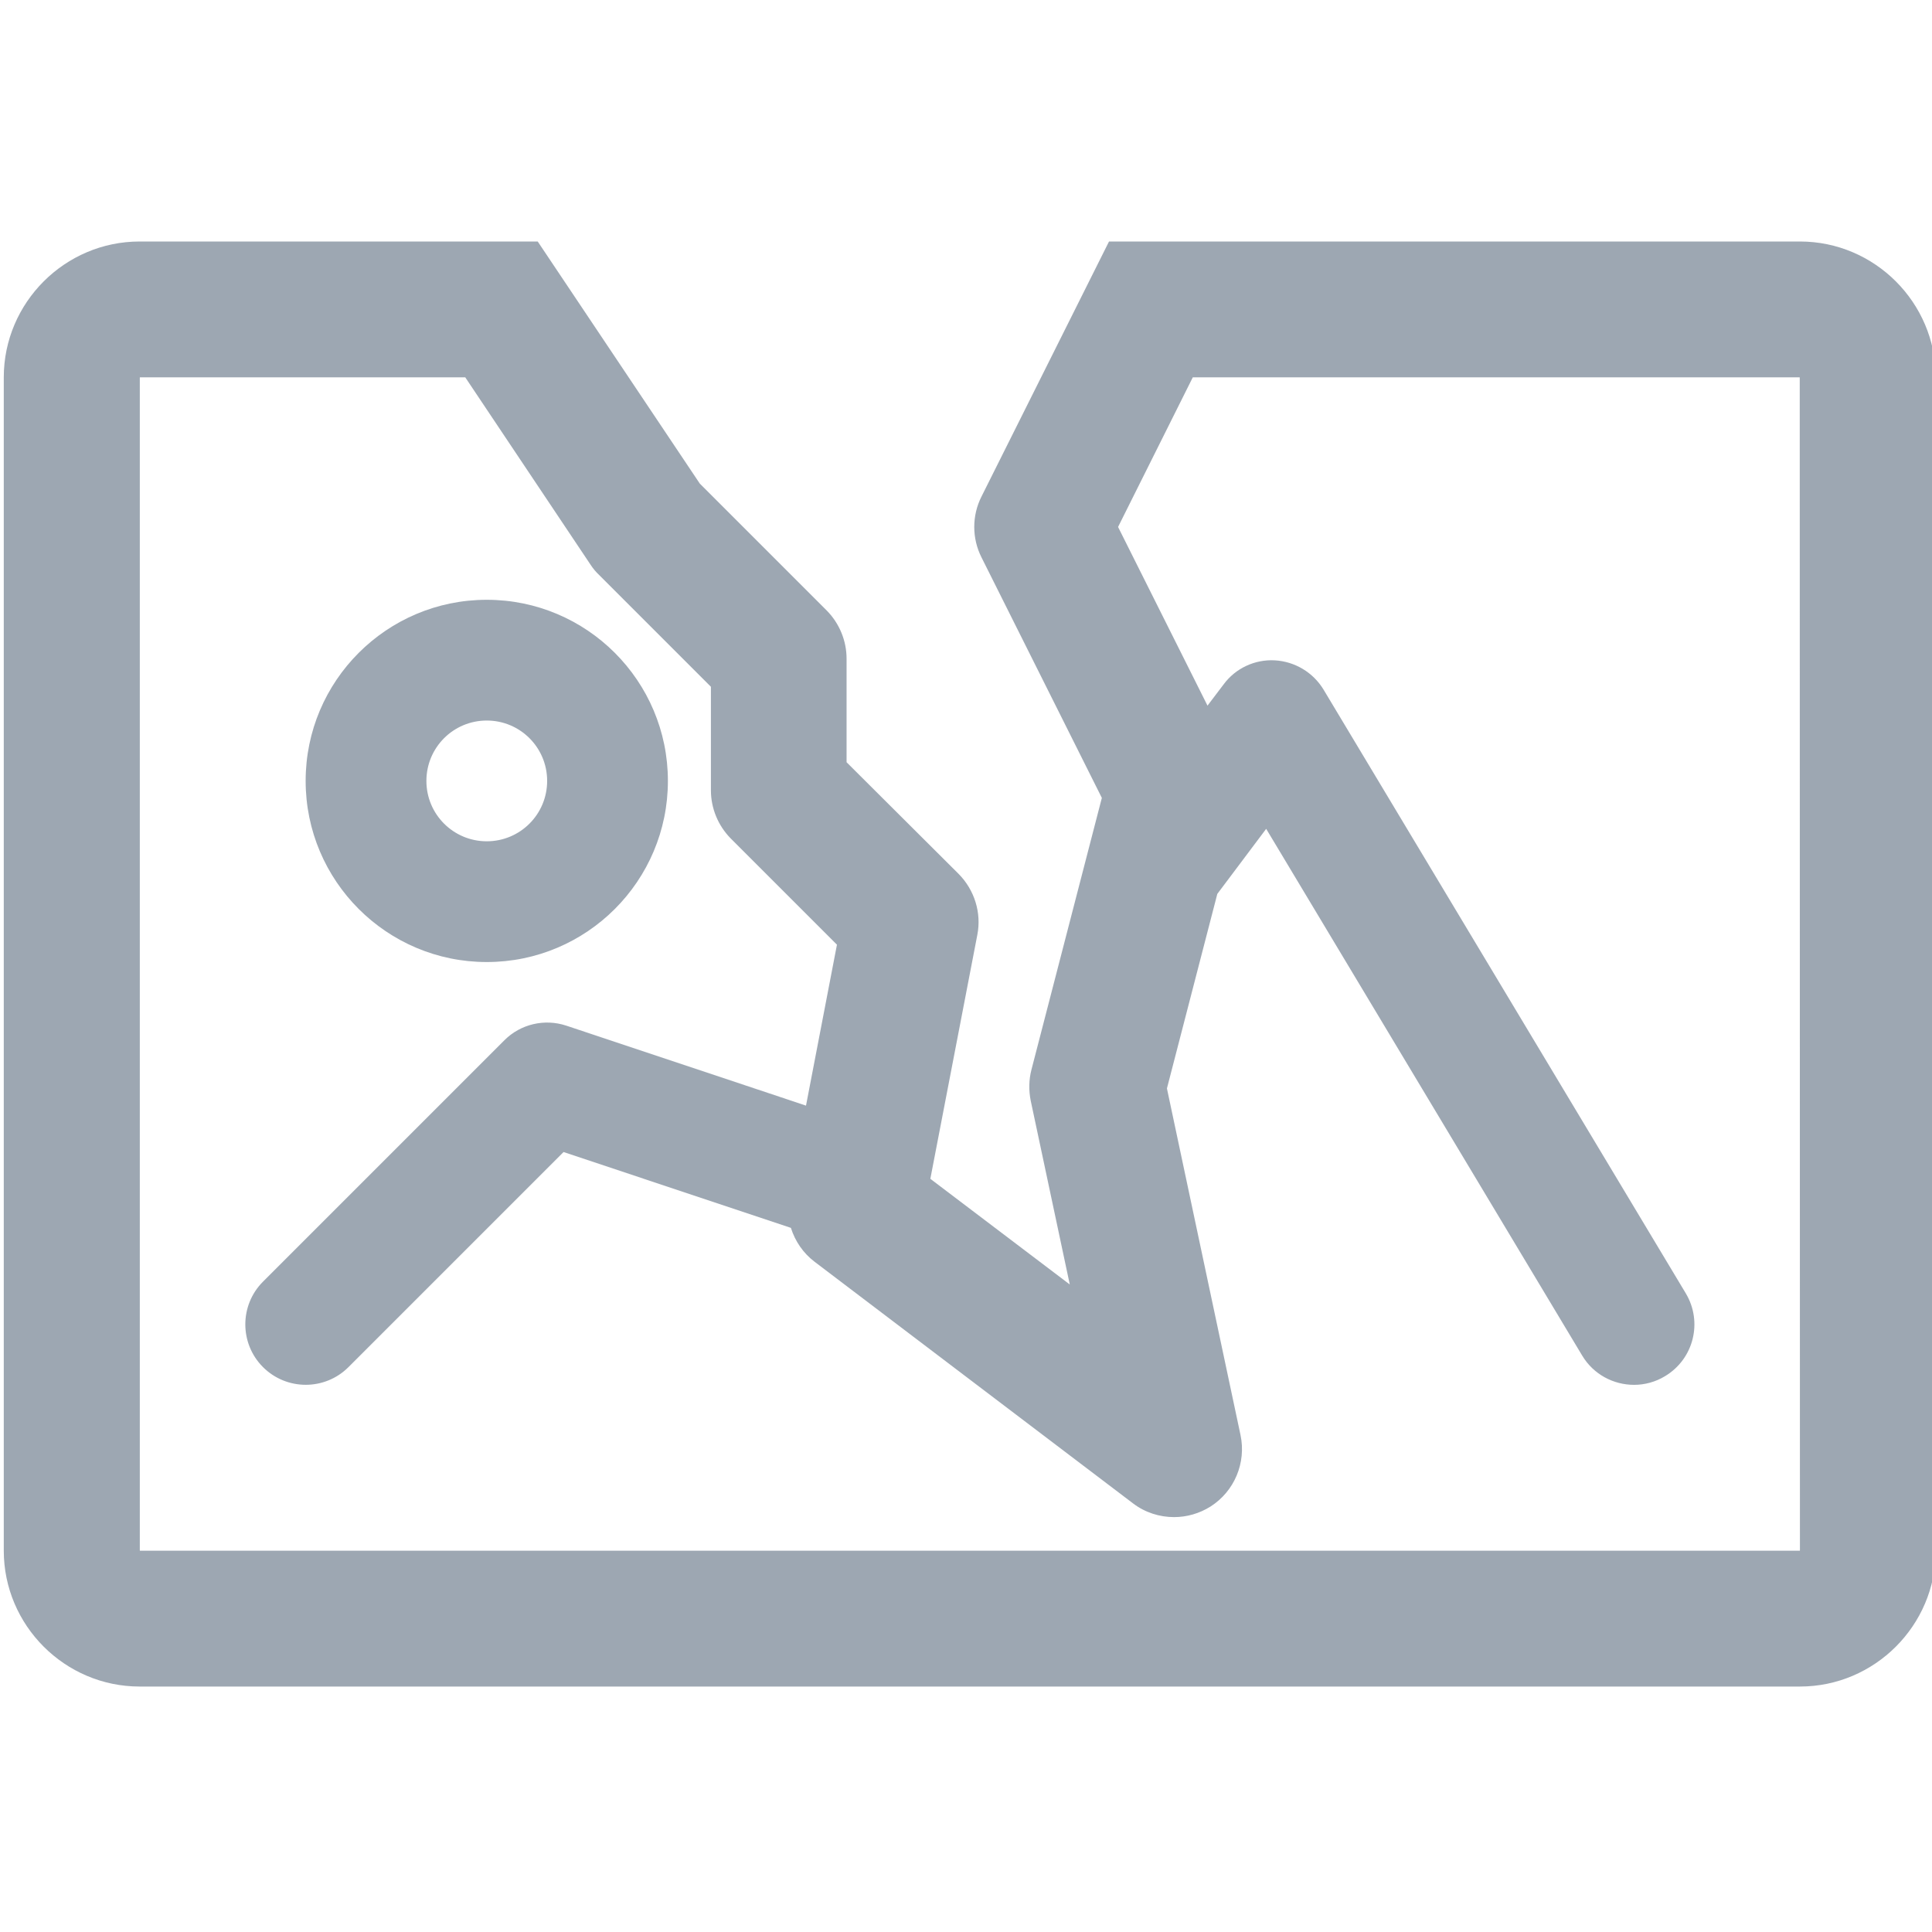 <?xml version="1.0" encoding="utf-8"?>
<!-- Generator: Adobe Illustrator 21.0.2, SVG Export Plug-In . SVG Version: 6.00 Build 0)  -->
<svg version="1.1" id="图层_1" xmlns="http://www.w3.org/2000/svg" xmlns:xlink="http://www.w3.org/1999/xlink" x="0px" y="0px"
	 viewBox="0 0 1024 1024" style="enable-background:new 0 0 1024 1024;" xml:space="preserve">
<style type="text/css">
	.st0{fill:#9DA7B2;}
</style>
<path class="st0" d="M954,128H668.3h-43.7h-36.8l-67.6,135.2c-5.1,10.1-5.1,22.1,0,32.2L584,422.9l-37.3,144
	c-1.4,5.4-1.5,11-0.4,16.5l20.7,97.4l-73.9-56l24.9-129.3c2.3-11.7-1.5-23.8-9.9-32.3L448.7,404v-54.9c0-9.5-3.8-18.7-10.5-25.5
	l-67.3-67.3L285,128h-46.8h-39.9H74c-39.6,0-72,32.4-72,72v621.9c0,39.6,32.4,72,72,72h880c39.6,0,72-32.4,72-72V200
	C1026,160.4,993.6,128,954,128z M954,821.8c0,0-0.1,0.1-0.1,0.1l-879.7,0c0,0-0.1-0.1-0.1-0.1l0-621.7c0,0,0.1-0.1,0.1-0.1h172.4
	l66.4,99.3c1.3,2,2.8,3.8,4.5,5.4l59.3,59.3v54.9c0,9.5,3.8,18.7,10.5,25.5l56.3,56.3l-16.4,85.3l-127.1-42.4
	c-11.5-3.8-24.2-0.8-32.7,7.7l-128,128c-12.5,12.5-12.5,32.8,0,45.3c12.5,12.5,32.8,12.5,45.3,0l114-114l120.5,40.2
	c2.2,7,6.5,13.4,12.6,18l168.7,128c6.4,4.9,14.1,7.3,21.8,7.3c6.7,0,13.4-1.9,19.3-5.6c12.7-8.1,19-23.2,15.9-37.9l-39-183.7
	l26.7-103.1l25.9-34.5l167.5,279.2c6,10,16.6,15.5,27.5,15.5c5.6,0,11.3-1.5,16.4-4.6c15.2-9.1,20.1-28.7,11-43.9l-192-320
	c-5.5-9.1-15.2-14.9-25.8-15.5c-10.6-0.6-20.9,4.2-27.2,12.8L640,374l-47.4-94.7l39.6-79.3h321.6c0,0,0.1,0.1,0.1,0.1L954,821.8z
	 M258,509.9c53,0,96-43,96-96s-43-96-96-96s-96,43-96,96S205,509.9,258,509.9z M258,381.9c17.7,0,32,14.3,32,32s-14.3,32-32,32
	c-17.7,0-32-14.3-32-32S240.3,381.9,258,381.9z"/>
</svg>
